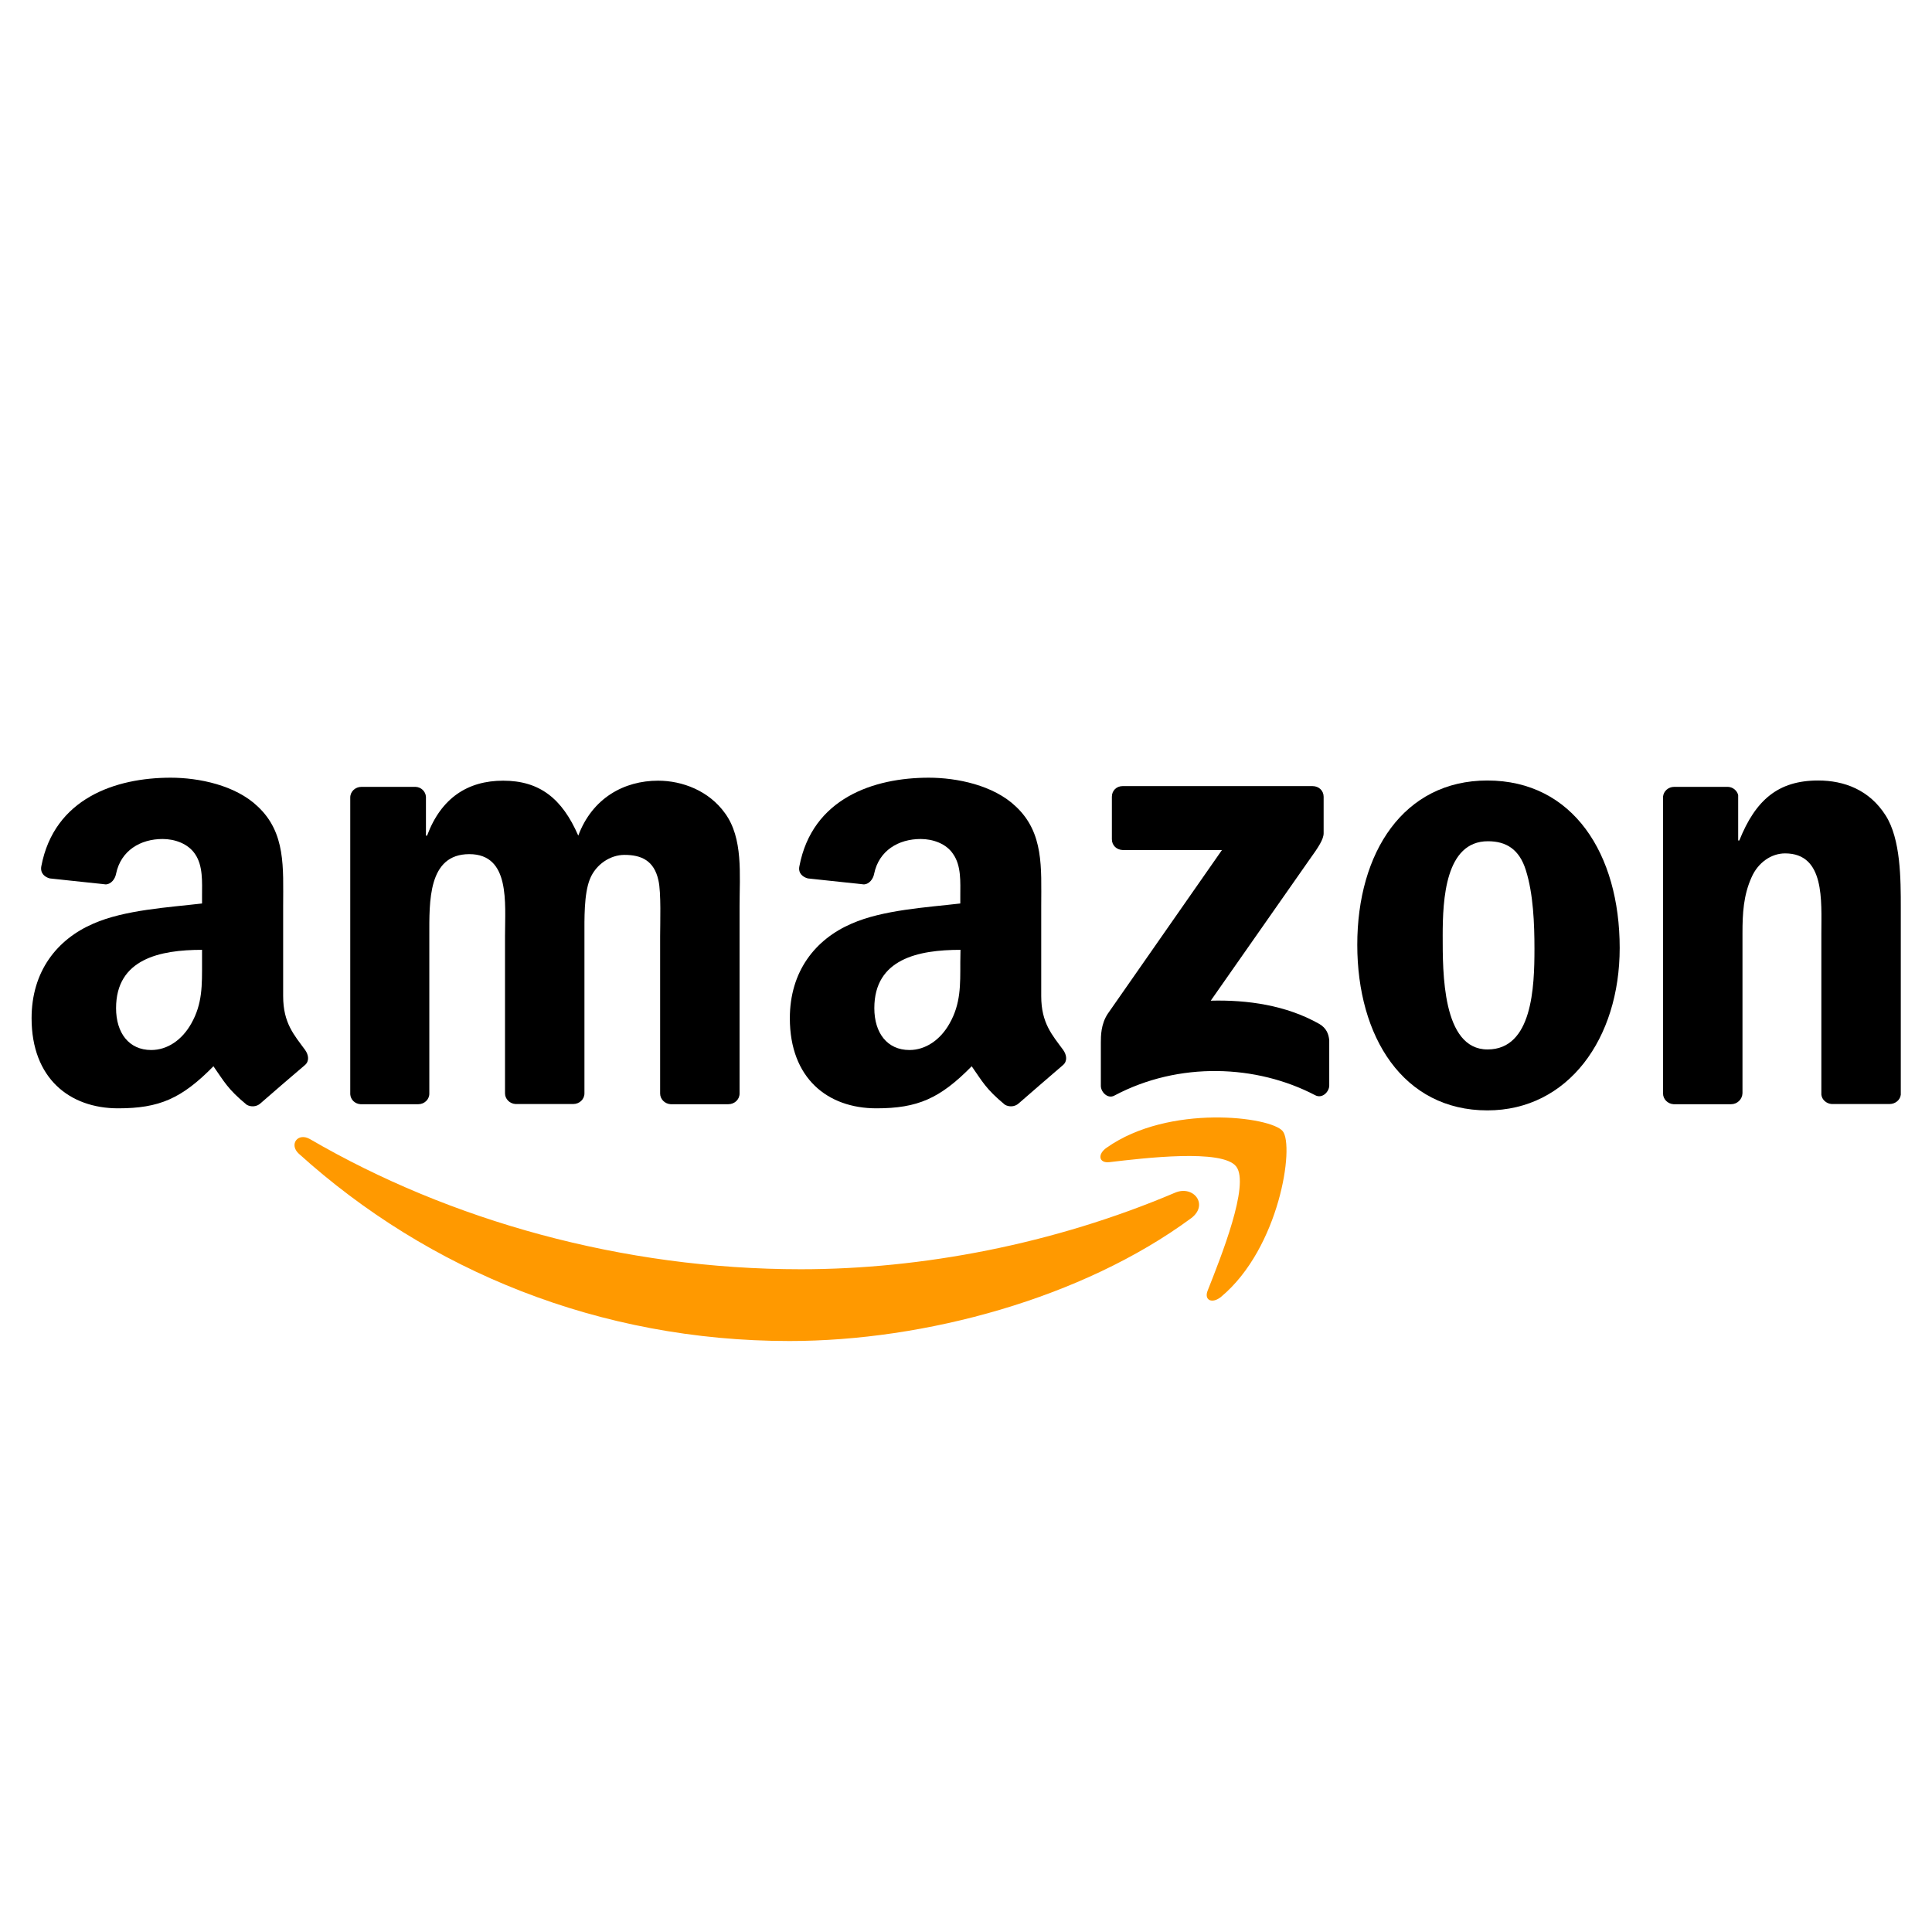 <?xml version="1.0" encoding="utf-8"?>
<!-- Generator: Adobe Illustrator 23.1.0, SVG Export Plug-In . SVG Version: 6.00 Build 0)  -->
<svg version="1.1" xmlns="http://www.w3.org/2000/svg" xmlns:xlink="http://www.w3.org/1999/xlink" x="0px" y="0px"
	 viewBox="0 0 1033.7 1033.7" style="enable-background:new 0 0 1033.7 1033.7;" xml:space="preserve">
<style type="text/css">
	.st0{display:none;}
	.st1{display:inline;fill:#706D6E;}
	.st2{display:inline;fill:#F1511B;}
	.st3{display:inline;fill:#80CC28;}
	.st4{display:inline;fill:#00ADEF;}
	.st5{display:inline;fill:#FBBC09;}
	.st6{fill-rule:evenodd;clip-rule:evenodd;fill:#FF9900;}
	.st7{fill-rule:evenodd;clip-rule:evenodd;}
	.st8{display:inline;}
	.st9{fill:url(#SVGID_1_);}
	.st10{fill:url(#SVGID_2_);}
	.st11{fill:url(#SVGID_3_);}
	.st12{fill:url(#SVGID_4_);}
	.st13{fill:url(#SVGID_5_);}
	.st14{fill:url(#SVGID_6_);}
	.st15{display:inline;fill:#FF5A5F;}
</style>
<g id="Layer_1" class="st0">
	<path class="st1" d="M1033.7,506.4v-18.2h-22.6v-28.3l-0.8,0.2l-21.2,6.5l-0.4,0.1v21.4h-33.5v-11.9c0-5.6,1.2-9.8,3.7-12.6
		c2.4-2.8,5.9-4.2,10.3-4.2c3.2,0,6.5,0.8,9.8,2.2l0.8,0.4v-19.1l-0.4-0.1c-3.1-1.1-7.3-1.7-12.5-1.7c-6.6,0-12.6,1.4-17.8,4.3
		c-5.2,2.8-9.3,6.9-12.2,12.1c-2.9,5.2-4.3,11.1-4.3,17.7v13.1H917v18.2h15.7V583h22.6v-76.6h33.5V555c0,20,9.5,30.2,28.1,30.2
		c3.1,0,6.3-0.4,9.6-1.1c3.4-0.7,5.6-1.4,7-2.2l0.3-0.2v-18.3l-0.9,0.6c-1.2,0.8-2.8,1.5-4.5,2c-1.8,0.5-3.3,0.8-4.5,0.8
		c-4.4,0-7.6-1.2-9.6-3.5c-2-2.3-3.1-6.4-3.1-12.2v-44.7H1033.7L1033.7,506.4z M866.6,566.8c-8.2,0-14.6-2.7-19.2-8.1
		c-4.6-5.4-6.9-13-6.9-22.8c0-10,2.3-17.9,6.9-23.4c4.6-5.4,11-8.2,19-8.2c7.8,0,14.1,2.6,18.5,7.8c4.5,5.2,6.8,13,6.8,23.2
		c0,10.3-2.1,18.2-6.4,23.5C881.2,564.1,874.9,566.8,866.6,566.8 M867.6,485.9c-15.6,0-28,4.6-36.9,13.6c-8.8,9-13.3,21.5-13.3,37.2
		c0,14.8,4.4,26.8,13,35.5c8.6,8.7,20.4,13.1,34.9,13.1c15.1,0,27.3-4.6,36.2-13.8c8.8-9.1,13.3-21.5,13.3-36.8
		c0-15.1-4.2-27.1-12.5-35.7C894,490.3,882.4,485.9,867.6,485.9 M781,485.9c-10.6,0-19.4,2.7-26.1,8.1c-6.8,5.4-10.2,12.5-10.2,21
		c0,4.4,0.7,8.4,2.2,11.8c1.5,3.4,3.7,6.3,6.7,8.8c3,2.5,7.6,5,13.7,7.7c5.1,2.1,9,3.9,11.4,5.3c2.4,1.4,4.1,2.8,5,4.1
		c0.9,1.3,1.4,3.1,1.4,5.4c0,6.4-4.8,9.5-14.6,9.5c-3.6,0-7.8-0.8-12.3-2.3c-4.5-1.5-8.8-3.6-12.6-6.4l-0.9-0.7v21.7l0.3,0.2
		c3.2,1.5,7.2,2.7,12,3.7c4.7,1,9,1.5,12.8,1.5c11.5,0,20.8-2.7,27.6-8.1c6.8-5.4,10.3-12.7,10.3-21.5c0-6.4-1.9-11.9-5.5-16.3
		c-3.6-4.4-10-8.4-18.8-12c-7-2.8-11.5-5.2-13.4-7c-1.8-1.7-2.7-4.2-2.7-7.3c0-2.8,1.1-5,3.4-6.8c2.3-1.8,5.6-2.7,9.6-2.7
		c3.8,0,7.6,0.6,11.4,1.8c3.8,1.2,7.2,2.7,10,4.6l0.9,0.6V490l-0.4-0.2c-2.6-1.1-6-2.1-10.1-2.8C788,486.3,784.3,485.9,781,485.9
		 M685.9,566.8c-8.2,0-14.6-2.7-19.2-8.1c-4.6-5.4-6.9-13-6.9-22.8c0-10,2.3-17.9,6.9-23.4c4.5-5.4,10.9-8.2,19-8.2
		c7.8,0,14.1,2.6,18.5,7.8c4.5,5.2,6.8,13,6.8,23.2c0,10.3-2.1,18.2-6.4,23.5C700.4,564.1,694.1,566.8,685.9,566.8 M686.9,485.9
		c-15.6,0-28,4.6-36.9,13.6c-8.8,9-13.3,21.5-13.3,37.2c0,14.8,4.4,26.8,13,35.5c8.6,8.7,20.4,13.1,34.9,13.1
		c15.1,0,27.3-4.6,36.2-13.8c8.8-9.1,13.3-21.5,13.3-36.8c0-15.1-4.2-27.1-12.5-35.7C713.3,490.3,701.6,485.9,686.9,485.9
		 M602.4,504.6v-16.4h-22.3V583h22.3v-48.5c0-8.2,1.9-15,5.6-20.1c3.6-5.1,8.5-7.6,14.4-7.6c2,0,4.3,0.3,6.7,1
		c2.4,0.7,4.2,1.4,5.2,2.1l0.9,0.7V488l-0.4-0.2c-2.1-0.9-5-1.3-8.7-1.3c-5.6,0-10.6,1.8-14.9,5.3c-3.8,3.1-6.5,7.4-8.6,12.7H602.4z
		 M540.2,485.9c-10.2,0-19.3,2.2-27.1,6.5c-7.8,4.3-13.8,10.5-17.9,18.4c-4.1,7.8-6.1,17-6.1,27.2c0,9,2,17.2,6,24.4
		c4,7.3,9.6,12.9,16.7,16.9c7.1,3.9,15.3,5.9,24.4,5.9c10.6,0,19.6-2.1,26.9-6.3l0.3-0.2v-20.4l-0.9,0.7c-3.3,2.4-7,4.3-10.9,5.7
		c-3.9,1.4-7.5,2.1-10.7,2.1c-8.7,0-15.8-2.7-20.9-8.1c-5.1-5.4-7.7-13-7.7-22.5c0-9.6,2.7-17.4,8-23.1c5.3-5.7,12.3-8.6,20.9-8.6
		c7.3,0,14.5,2.5,21.2,7.4l0.9,0.7v-21.5l-0.3-0.2c-2.5-1.4-6-2.6-10.3-3.5C548.4,486.4,544.2,485.9,540.2,485.9 M473.7,488.2h-22.3
		V583h22.3C473.7,583,473.7,488.2,473.7,488.2z M462.8,447.8c-3.7,0-6.9,1.2-9.5,3.7c-2.6,2.5-4,5.6-4,9.3c0,3.6,1.3,6.7,3.9,9.1
		c2.6,2.4,5.8,3.6,9.5,3.6c3.7,0,7-1.2,9.6-3.6c2.6-2.4,4-5.5,4-9.1c0-3.6-1.3-6.7-3.9-9.2C469.9,449.1,466.7,447.8,462.8,447.8
		 M407.2,481.2V583h22.8V450.7h-31.5l-40,98.2l-38.8-98.2h-32.8V583h21.4V481.2h0.7l41,101.8h16.1l40.4-101.8H407.2L407.2,481.2z"/>
	<path class="st2" d="M104.9,511.4H0V406.5h104.9V511.4z"/>
	<path class="st3" d="M220.7,511.4H115.8V406.5h104.9L220.7,511.4L220.7,511.4z"/>
	<path class="st4" d="M104.9,627.2H0V522.4h104.9V627.2z"/>
	<path class="st5" d="M220.7,627.2H115.8V522.4h104.9L220.7,627.2L220.7,627.2z"/>
</g>
<g id="Layer_2">
	<path id="path8" class="st6" d="M637.3,651.8c-58.1,42.8-142.3,65.7-214.9,65.7c-101.7,0-193.2-37.6-262.5-100.2
		c-5.4-4.9-0.6-11.6,6-7.8c74.7,43.5,167.2,69.6,262.6,69.6c64.4,0,135.2-13.3,200.3-41C638.6,634,646.9,644.6,637.3,651.8"/>
	<path id="path10" class="st6" d="M661.4,624.1c-7.4-9.5-49.1-4.5-67.8-2.3c-5.7,0.7-6.6-4.3-1.4-7.8c33.2-23.4,87.7-16.6,94.1-8.8
		c6.4,7.9-1.7,62.5-32.9,88.6c-4.8,4-9.4,1.9-7.2-3.4C653.1,672.9,668.9,633.7,661.4,624.1"/>
	<path id="path12" class="st7" d="M594.9,449v-22.7c0-3.4,2.6-5.7,5.7-5.7h101.7c3.3,0,5.9,2.4,5.9,5.7v19.5c0,3.3-2.8,7.5-7.7,14.3
		l-52.7,75.3c19.6-0.5,40.3,2.4,58,12.4c4,2.3,5.1,5.6,5.4,8.8v24.2c0,3.3-3.7,7.2-7.5,5.2c-31.3-16.4-72.9-18.2-107.5,0.2
		c-3.5,1.9-7.2-1.9-7.2-5.2v-23c0-3.7,0-10,3.7-15.6l61.1-87.6h-53.1C597.5,454.7,594.9,452.4,594.9,449"/>
	<path id="path14" class="st7" d="M223.8,590.8h-30.9c-3-0.2-5.3-2.4-5.5-5.3V426.7c0-3.2,2.7-5.7,6-5.7h28.9c3,0.1,5.4,2.4,5.6,5.3
		v20.8h0.6c7.5-20.1,21.7-29.4,40.7-29.4c19.4,0,31.5,9.4,40.2,29.4c7.5-20.1,24.5-29.4,42.7-29.4c13,0,27.2,5.4,35.8,17.4
		c9.8,13.4,7.8,32.8,7.8,49.8l0,100.2c0,3.2-2.7,5.7-6,5.7h-30.9c-3.1-0.2-5.6-2.7-5.6-5.7v-84.2c0-6.7,0.6-23.4-0.9-29.8
		c-2.3-10.7-9.2-13.7-18.2-13.7c-7.5,0-15.3,5-18.5,13c-3.2,8-2.9,21.4-2.9,30.4v84.2c0,3.2-2.7,5.7-6,5.7h-30.9
		c-3.1-0.2-5.6-2.7-5.6-5.7l0-84.2c0-17.7,2.9-43.8-19.1-43.8c-22.2,0-21.4,25.4-21.4,43.8v84.2
		C229.8,588.2,227.1,590.8,223.8,590.8"/>
	<path id="path16" class="st7" d="M795.8,417.6c45.9,0,70.8,39.4,70.8,89.6c0,48.4-27.5,86.9-70.8,86.9c-45.1,0-69.6-39.4-69.6-88.6
		C726.2,456.1,751,417.6,795.8,417.6 M796.1,450.1c-22.8,0-24.2,31.1-24.2,50.5c0,19.4-0.3,60.9,24,60.9c24,0,25.1-33.4,25.1-53.8
		c0-13.4-0.6-29.4-4.6-42.1C812.9,454.4,805.9,450.1,796.1,450.1"/>
	<path id="path18" class="st7" d="M926.2,590.8h-30.8c-3.1-0.2-5.6-2.7-5.6-5.7l0-158.9c0.3-2.9,2.8-5.2,6-5.2h28.7
		c2.7,0.1,4.9,2,5.5,4.4v24.3h0.6c8.7-21.7,20.8-32.1,42.2-32.1c13.9,0,27.4,5,36.1,18.7c8.1,12.7,8.1,34.1,8.1,49.4v100
		c-0.3,2.8-2.9,5-6,5h-31c-2.8-0.2-5.2-2.3-5.5-5v-86.3c0-17.4,2-42.8-19.4-42.8c-7.5,0-14.5,5-17.9,12.7
		c-4.4,9.7-4.9,19.4-4.9,30.1v85.5C932.2,588.2,929.5,590.8,926.2,590.8"/>
	<path id="path28" class="st7" d="M513.8,514.9c0,12.1,0.3,22.1-5.8,32.8c-4.9,8.7-12.8,14.1-21.4,14.1c-11.9,0-18.8-9.1-18.8-22.4
		c0-26.4,23.6-31.2,46.1-31.2L513.8,514.9 M545,590.4c-2,1.8-5,2-7.3,0.7c-10.3-8.5-12.1-12.5-17.8-20.6c-17,17.3-29,22.5-51,22.5
		c-26.1,0-46.3-16.1-46.3-48.2c0-25.1,13.6-42.2,33-50.6c16.8-7.4,40.3-8.7,58.2-10.8v-4c0-7.4,0.6-16.1-3.8-22.4
		c-3.7-5.7-11-8.1-17.4-8.1c-11.8,0-22.3,6.1-24.9,18.6c-0.5,2.8-2.6,5.5-5.4,5.7l-30-3.2c-2.5-0.6-5.4-2.6-4.6-6.5
		c6.9-36.4,39.8-47.4,69.2-47.4c15.1,0,34.7,4,46.6,15.4c15.1,14.1,13.6,32.8,13.6,53.2V533c0,14.5,6,20.9,11.7,28.7
		c2,2.8,2.4,6.1-0.1,8.2C562.5,575.2,551.2,585,545,590.4L545,590.4"/>
	<path id="path30" class="st7" d="M108.1,514.9c0,12.1,0.3,22.1-5.8,32.8c-4.9,8.7-12.7,14.1-21.4,14.1c-11.9,0-18.8-9.1-18.8-22.4
		c0-26.4,23.6-31.2,46-31.2V514.9 M139.3,590.4c-2,1.8-5,2-7.3,0.7c-10.3-8.5-12.1-12.5-17.8-20.6c-17,17.3-29,22.5-51,22.5
		c-26,0-46.3-16.1-46.3-48.2c0-25.1,13.6-42.2,33-50.6c16.8-7.4,40.3-8.7,58.2-10.8v-4c0-7.4,0.6-16.1-3.7-22.4
		c-3.8-5.7-11-8.1-17.4-8.1c-11.8,0-22.3,6.1-24.9,18.6c-0.5,2.8-2.6,5.5-5.4,5.7l-30-3.2c-2.5-0.6-5.3-2.6-4.6-6.5
		c6.9-36.4,39.8-47.4,69.2-47.4c15.1,0,34.7,4,46.6,15.4c15.1,14.1,13.6,32.8,13.6,53.2V533c0,14.5,6,20.9,11.7,28.7
		c2,2.8,2.4,6.1-0.1,8.2C156.8,575.2,145.5,585,139.3,590.4L139.3,590.4"/>
</g>
<g id="Layer_3" class="st0">
	<g transform="translate(4636.413 -2865.209)" class="st8">
		
			<linearGradient id="SVGID_1_" gradientUnits="userSpaceOnUse" x1="-16714.354" y1="3618.842" x2="-16714.354" y2="3675.731" gradientTransform="matrix(4.509 0 0 4.509 70858.445 -13116.355)">
			<stop  offset="0" style="stop-color:#196EEF"/>
			<stop  offset="0.5" style="stop-color:#186DEE"/>
			<stop  offset="1" style="stop-color:#1065E7"/>
		</linearGradient>
		<path class="st9" d="M-4475.1,3373.4h44.3v62.2c-13.8,4.4-31.3,6.9-49.4,6.9c-73.5,0-116.7-62.9-116.7-124.4
			c0-60.3,39.1-102.6,93.6-102.6c34.5,0,54.6,11.7,72.5,28v20.3l33.7-33.7c-21.3-14.4-52.1-28.1-96.2-28.1
			c-96.7,0-141,69.2-141,126.1c0,81,59,129.7,133.1,129.7c35.9,0,67.8-5.5,104.7-15.7v-64.2c0-3.3,1.4-5.5,3.6-7.5l11.6-11.6h-79
			L-4475.1,3373.4L-4475.1,3373.4z"/>
		
			<linearGradient id="SVGID_2_" gradientUnits="userSpaceOnUse" x1="-16664.1" y1="3638.184" x2="-16664.1" y2="3674.97" gradientTransform="matrix(4.509 0 0 4.509 70858.445 -13116.355)">
			<stop  offset="0" style="stop-color:#DE5744"/>
			<stop  offset="0.5" style="stop-color:#DB4632"/>
			<stop  offset="1" style="stop-color:#D13D29"/>
		</linearGradient>
		<path class="st10" d="M-4276.8,3288.9c-55.7,0-90.2,40.7-90.2,83.9c0,37.3,27.8,81.5,84.1,81.5c54.2,0,87.4-40.8,87.4-84.7
			C-4195.4,3328.6-4227.9,3288.9-4276.8,3288.9L-4276.8,3288.9L-4276.8,3288.9z M-4286,3300.7c39.3,0,56.7,51.1,56.7,87.6
			c0,54.3-40.7,55.3-45.6,55.3c-18.6,0-31.6-11.3-41.4-26c-8.6-13.6-17-38.9-17-63.6c0-24.6,8.1-36.6,20.7-45.5
			C-4302.1,3302-4292.4,3300.7-4286,3300.7L-4286,3300.7z"/>
		
			<linearGradient id="SVGID_3_" gradientUnits="userSpaceOnUse" x1="-16584.648" y1="3638.184" x2="-16584.648" y2="3697.248" gradientTransform="matrix(4.509 0 0 4.509 70858.445 -13116.355)">
			<stop  offset="0" style="stop-color:#1A6FEF"/>
			<stop  offset="0.25" style="stop-color:#1E72EF"/>
			<stop  offset="0.5" style="stop-color:#166BEC"/>
			<stop  offset="0.75" style="stop-color:#1267E9"/>
			<stop  offset="1" style="stop-color:#1063E5;stop-opacity:0.87"/>
		</linearGradient>
		<path class="st11" d="M-3912.8,3288.9c-48.6,0-74.9,30.8-74.9,65.2c0,26.2,18.7,55.7,57.4,55.7h9.8c0,0-2.7,6.5-2.7,12.7
			c0,9.2,3.3,14.4,10.3,22.4c-66.6,4.1-93.3,30.9-93.3,59.7c0,25.3,24.2,50.1,75,50.1c60.2,0,91.4-33.4,91.4-66.2
			c0-23.1-11.5-35.8-40.7-57.6c-8.6-6.7-10.2-10.9-10.2-15.9c0-7.1,4.3-11.9,5.8-13.7c2.8-2.9,7.5-6.2,9.3-7.8
			c9.8-8.3,23.6-20.6,23.6-45.1c0-16.8-7-31.3-22.9-44.8h19.5l14.6-14.6L-3912.8,3288.9L-3912.8,3288.9z M-3926.2,3299.8
			c8.8,0,16.2,3.1,24,9.6c8.6,7.8,22.4,28.7,22.4,54.6c0,27.9-21.7,35.6-33.4,35.6c-5.7,0-12.6-1.6-18.5-5.6
			c-12.9-8.4-25.8-30.7-25.8-57.3C-3957.5,3312.6-3943.2,3299.8-3926.2,3299.8z M-3906.9,3455.4c3.7,0,6.4,0.3,6.4,0.3
			s8.8,6.3,14.9,10.9c14.2,11.3,23.1,19.9,23.1,35.2c0,21.1-19.5,37.6-51.2,37.6c-34.7,0-61.3-16.2-61.3-42.6
			C-3975.1,3475-3956.9,3456.1-3906.9,3455.4z"/>
		
			<linearGradient id="SVGID_4_" gradientUnits="userSpaceOnUse" x1="-16556.316" y1="3619.876" x2="-16556.316" y2="3673.936" gradientTransform="matrix(4.509 0 0 4.509 70858.445 -13116.355)">
			<stop  offset="0" style="stop-color:#0AA561"/>
			<stop  offset="0.5" style="stop-color:#009B58"/>
			<stop  offset="1" style="stop-color:#00914B"/>
		</linearGradient>
		<path class="st12" d="M-3830.2,3449.5h66.8l10.2-10.2l-19.1-2.4c-5.2-0.6-8.2-5.1-8.2-9.4v-201.7c0-4,1.8-6,3.2-7.3l12-12h-56.9
			l-14.8,14.8h22.1v208.9c0,3-0.9,5-2.9,7.1L-3830.2,3449.5L-3830.2,3449.5z"/>
		
			<linearGradient id="SVGID_5_" gradientUnits="userSpaceOnUse" x1="-16530.176" y1="3638.184" x2="-16530.176" y2="3674.867" gradientTransform="matrix(4.509 0 0 4.509 70858.445 -13116.355)">
			<stop  offset="0" style="stop-color:#DE5644"/>
			<stop  offset="0.5" style="stop-color:#DA4531"/>
			<stop  offset="1" style="stop-color:#CE3A28"/>
		</linearGradient>
		<path class="st13" d="M-3673,3288.9c-37.3,0-76.9,28.4-76.9,79.4c0,42.1,28.4,86,81.5,86c13.2,0,24.1-1.7,34.3-6.4
			c11-5,21.5-13.2,29.2-23.5c-14.5,7.3-26.4,12.1-42.1,12.1c-29.9,0-58.7-21.6-68.8-61.2l105.7-42.7
			C-3616.2,3310.8-3633.4,3288.9-3673,3288.9L-3673,3288.9L-3673,3288.9z M-3679.9,3300.5c20,0,34.5,16.5,34.5,29.3
			c0,4.2-2.6,6.4-7.8,8.4l-64.9,26.3c0,0-1.8-8.2-1.8-17C-3719.9,3310.5-3693.1,3300.5-3679.9,3300.5L-3679.9,3300.5z"/>
		
			<linearGradient id="SVGID_6_" gradientUnits="userSpaceOnUse" x1="-16622.197" y1="3638.271" x2="-16622.197" y2="3674.904" gradientTransform="matrix(4.509 0 0 4.509 70858.445 -13116.355)">
			<stop  offset="0" style="stop-color:#FFC01A"/>
			<stop  offset="0.5" style="stop-color:#FFBA03"/>
			<stop  offset="1" style="stop-color:#FFB300"/>
		</linearGradient>
		<path class="st14" d="M-4087.8,3288.9c-55.7,0-90.2,40.7-90.2,83.9c0,37.3,27.8,81.5,84.1,81.5c54.2,0,87.4-40.8,87.4-84.7
			C-4006.5,3328.6-4039,3288.9-4087.8,3288.9L-4087.8,3288.9L-4087.8,3288.9z M-4097.1,3300.7c39.3,0,56.7,51.1,56.7,87.6
			c0,54.3-40.7,55.3-45.6,55.3c-18.6,0-31.6-11.3-41.4-26c-8.6-13.6-17-38.9-17-63.6c0-24.6,8.1-36.6,20.7-45.5
			C-4113.1,3302-4103.4,3300.7-4097.1,3300.7L-4097.1,3300.7z"/>
	</g>
</g>
<g id="Layer_4" class="st0">
	<path class="st15" d="M544.8,424.2c0,11.6-9.4,21-21,21s-21-9.4-21-21s9-21,21-21C535.8,403.6,544.8,412.9,544.8,424.2z
		 M458.3,466.5v5.2c0,0-10-12.9-31.3-12.9c-35.2,0-62.6,26.8-62.6,63.9c0,36.8,27.1,63.9,62.6,63.9c21.6,0,31.3-13.2,31.3-13.2v5.5
		c0,2.6,1.9,4.5,4.5,4.5H489V461.9h-26.1C460.3,461.9,458.3,464.2,458.3,466.5z M458.3,544.2c-4.8,7.1-14.5,13.2-26.1,13.2
		c-20.6,0-36.4-12.9-36.4-34.8s15.8-34.8,36.4-34.8c11.3,0,21.6,6.5,26.1,13.2V544.2z M508.3,461.9h31v121.3h-31V461.9z
		 M970.8,458.7c-21.3,0-31.3,12.9-31.3,12.9v-68.1h-31v179.6h26.1c2.6,0,4.5-2.3,4.5-4.5v-5.5c0,0,10,13.2,31.3,13.2
		c35.2,0,62.6-27.1,62.6-63.9S1005.7,458.7,970.8,458.7z M965.7,557.1c-11.9,0-21.3-6.1-26.1-13.2v-43.2
		c4.8-6.5,15.2-13.2,26.1-13.2c20.6,0,36.4,12.9,36.4,34.8C1002.1,544.2,986.3,557.1,965.7,557.1z M892.5,511.3v72.2h-31v-68.7
		c0-20-6.5-28.1-23.9-28.1c-9.4,0-19,4.8-25.2,11.9v84.5h-31V461.9H806c2.6,0,4.5,2.3,4.5,4.5v5.2c9-9.4,21-12.9,32.9-12.9
		c13.5,0,24.8,3.9,33.9,11.6C888.3,479.4,892.5,491,892.5,511.3L892.5,511.3z M706.4,458.7c-21.3,0-31.3,12.9-31.3,12.9v-68.1h-31
		v179.6h26.1c2.6,0,4.5-2.3,4.5-4.5v-5.5c0,0,10,13.2,31.3,13.2c35.2,0,62.6-27.1,62.6-63.9C768.9,485.8,741.5,458.7,706.4,458.7
		L706.4,458.7z M701.2,557.1c-11.9,0-21.3-6.1-26.1-13.2v-43.2c4.8-6.5,15.2-13.2,26.1-13.2c20.6,0,36.4,12.9,36.4,34.8
		C737.7,544.2,721.9,557.1,701.2,557.1z M617.4,458.7c9.4,0,14.2,1.6,14.2,1.6V489c0,0-25.8-8.7-41.9,9.7v84.8h-31V461.9h26.1
		c2.6,0,4.5,2.3,4.5,4.5v5.2C595.1,464.9,607.7,458.7,617.4,458.7L617.4,458.7z M295.8,572.3c-1.6-3.9-3.2-8.1-4.8-11.6
		c-2.6-5.8-5.2-11.3-7.4-16.4l-0.3-0.3c-22.3-48.4-46.1-97.4-71.3-145.8l-1-1.9c-2.6-4.8-5.2-10-7.7-15.2
		c-3.2-5.8-6.5-11.9-11.6-17.7c-10.3-12.9-25.2-20-41-20c-16.1,0-30.6,7.1-41.3,19.4c-4.8,5.8-8.4,11.9-11.6,17.7
		c-2.6,5.2-5.2,10.3-7.7,15.2l-1,1.9c-24.8,48.4-49,97.4-71.3,145.8l-0.3,0.6c-2.3,5.2-4.8,10.6-7.4,16.4c-1.6,3.5-3.2,7.4-4.8,11.6
		c-4.2,11.9-5.5,23.2-3.9,34.8C4.9,631,21,651.3,43.3,660.3c8.4,3.5,17.1,5.2,26.1,5.2c2.6,0,5.8-0.3,8.4-0.6
		c10.6-1.3,21.6-4.8,32.3-11c13.2-7.4,25.8-18.1,40-33.5c14.2,15.5,27.1,26.1,40,33.5c10.6,6.1,21.6,9.7,32.3,11
		c2.6,0.3,5.8,0.6,8.4,0.6c9,0,18.1-1.6,26.1-5.2c22.6-9,38.4-29.7,41.9-53.5C301.3,595.5,300,584.2,295.8,572.3L295.8,572.3z
		 M150.3,589c-17.4-21.9-28.7-42.6-32.6-60c-1.6-7.4-1.9-13.9-1-19.7c0.6-5.2,2.6-9.7,5.2-13.5c6.1-8.7,16.4-14.2,28.4-14.2
		c11.9,0,22.6,5.2,28.4,14.2c2.6,3.9,4.5,8.4,5.2,13.5c1,5.8,0.6,12.6-1,19.7C179,546.1,167.7,566.8,150.3,589z M279,604.2
		c-2.3,16.8-13.5,31.3-29.4,37.7c-7.7,3.2-16.1,4.2-24.5,3.2c-8.1-1-16.1-3.5-24.5-8.4c-11.6-6.5-23.2-16.4-36.8-31.3
		c21.3-26.1,34.2-50,39-71.3c2.3-10,2.6-19,1.6-27.4c-1.3-8.1-4.2-15.5-8.7-21.9c-10-14.5-26.8-22.9-45.5-22.9s-35.5,8.7-45.5,22.9
		c-4.5,6.5-7.4,13.9-8.7,21.9c-1.3,8.4-1,17.7,1.6,27.4c4.8,21.3,18.1,45.5,39,71.6c-13.2,14.8-25.2,24.8-36.8,31.3
		c-8.4,4.8-16.4,7.4-24.5,8.4c-8.7,1-17.1-0.3-24.5-3.2c-15.8-6.5-27.1-21-29.4-37.7c-1-8.1-0.3-16.1,2.9-25.2
		c1-3.2,2.6-6.5,4.2-10.3c2.3-5.2,4.8-10.6,7.4-16.1l0.3-0.6c22.3-48.1,46.1-97.1,71-144.8l1-1.9c2.6-4.8,5.2-10,7.7-14.8
		c2.6-5.2,5.5-10,9-14.2c6.8-7.7,15.8-11.9,25.8-11.9s19,4.2,25.8,11.9c3.5,4.2,6.5,9,9,14.2c2.6,4.8,5.2,10,7.7,14.8l1,1.9
		c24.5,48.1,48.4,97.1,70.6,145.1v0.3c2.6,5.2,4.8,11,7.4,16.1c1.6,3.9,3.2,7.1,4.2,10.3C279.3,587.7,280.3,595.8,279,604.2
		L279,604.2z"/>
</g>
</svg>
